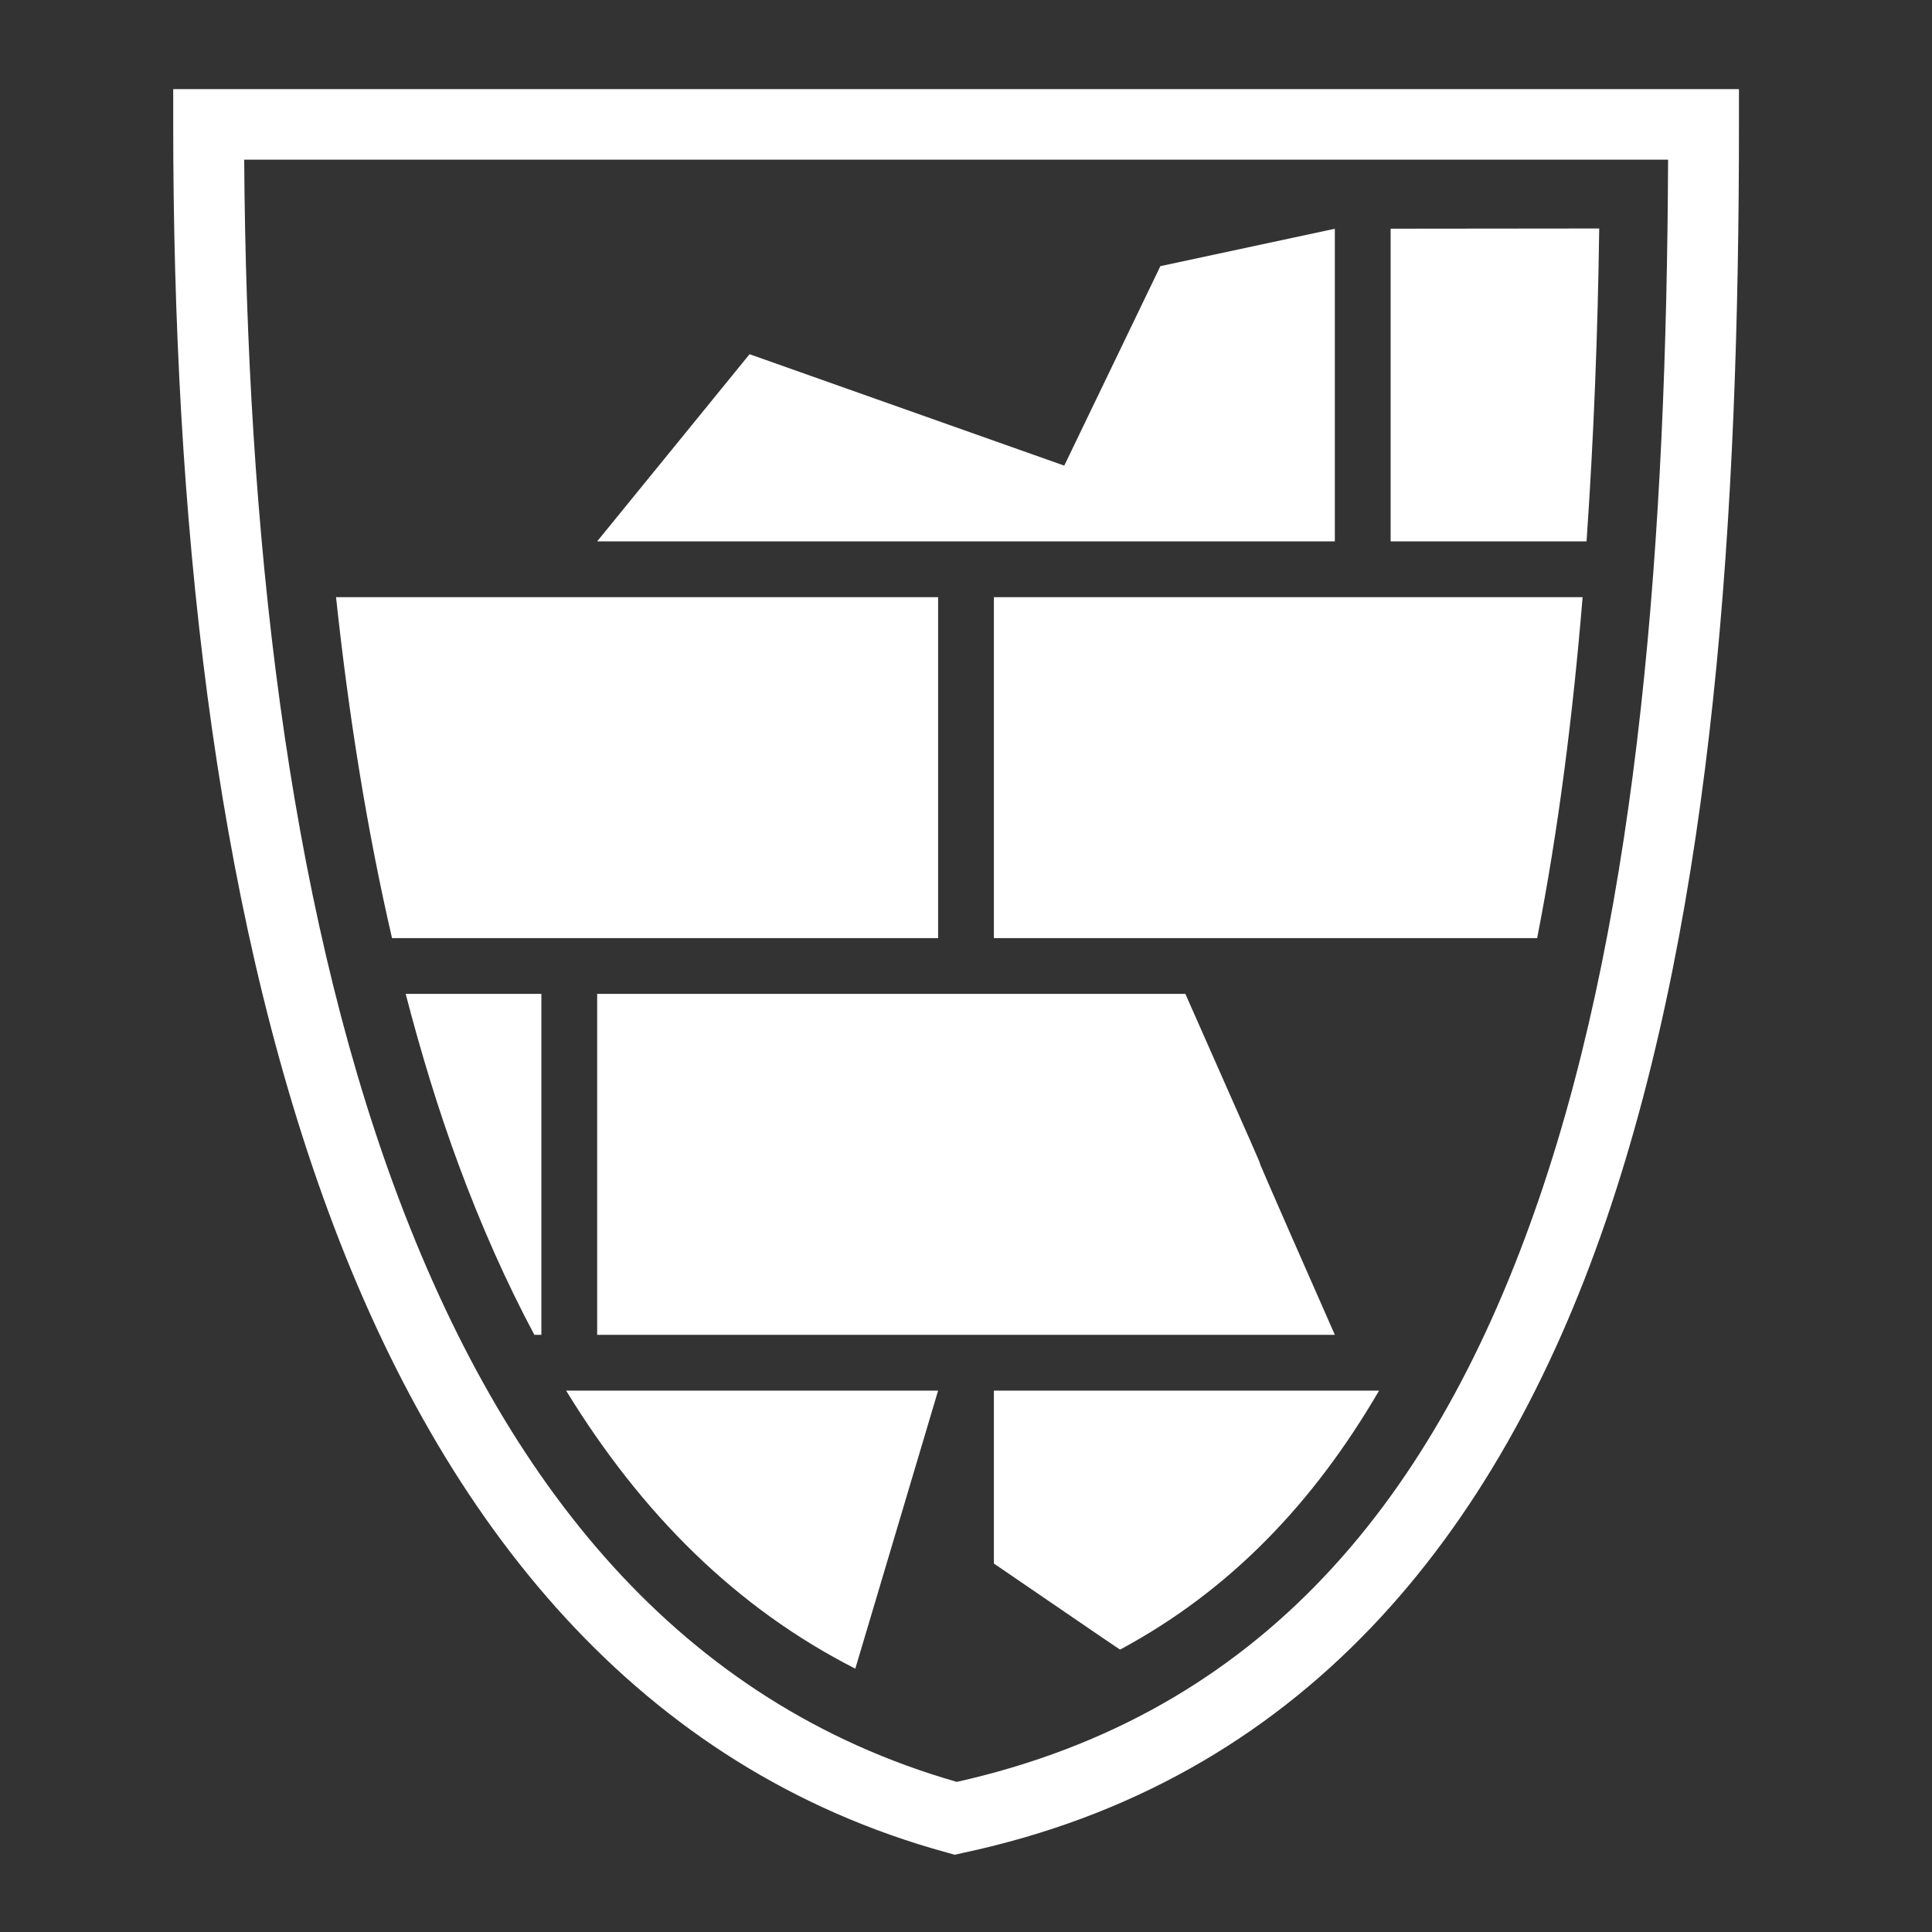 <?xml version="1.0" encoding="UTF-8" standalone="no"?>
<svg
   viewBox="0 0 512 512"
   style="height: 512px; width: 512px;"
   version="1.1"
   id="svg1"
   sodipodi:docname="shield-with-broken-bricks.svg"
   inkscape:version="1.4 (86a8ad7, 2024-10-11)"
   xmlns:inkscape="http://www.inkscape.org/namespaces/inkscape"
   xmlns:sodipodi="http://sodipodi.sourceforge.net/DTD/sodipodi-0.dtd"
   xmlns="http://www.w3.org/2000/svg"
   xmlns:svg="http://www.w3.org/2000/svg">
  <rect x="0" y="0" width="512" height="512" fill="#333333" stroke="none"/>
  <defs
     id="defs1" />
  <sodipodi:namedview
     id="namedview1"
     pagecolor="#3e3e3e"
     bordercolor="#000000"
     borderopacity="0.25"
     inkscape:showpageshadow="2"
     inkscape:pageopacity="0.0"
     inkscape:pagecheckerboard="true"
     inkscape:deskcolor="#d1d1d1"
     inkscape:zoom="1.5292969"
     inkscape:cx="256.32694"
     inkscape:cy="256"
     inkscape:window-width="1920"
     inkscape:window-height="1001"
     inkscape:window-x="-9"
     inkscape:window-y="-9"
     inkscape:window-maximized="1"
     inkscape:current-layer="g1" />
  <g
     class=""
     transform="translate(0,0)"
     style=""
     id="g1">
    <path
       id="path12"
       style="display:inline;stroke:none;fill:#ffffff;fill-opacity:1"
       d="m 45.906,23.625 v 9.344 c 0,102.68 10.49,205.086 41.125,288.154 30.637,83.068 82.364,147.416 163.75,169.781 l 2.221,0.625 2.219,-0.5 c 89.269,-19.03 141.644,-83.639 170.373,-167.559 28.728,-83.92 35.25,-187.777 35.25,-290.5 V 23.625 Z m 18.811,18.688 h 0.004 377.34 c -0.413,98.8 -7.497,197.342 -34.125,275.125 -27.21,79.487 -73.39,136.638 -154.375,154.781 -73.28,-21.03 -119.914,-78.697 -149,-157.562 C 76.086,237.444 65.354,140.526 64.717,42.312 Z"
       sodipodi:nodetypes="cscccccsccccccccc"
       inkscape:label="Frame" />
    <path
       id="path14"
       style="display:inline;stroke:none;fill:#ffffff;fill-opacity:1"
       inkscape:label="Filler"
       d="M 423.809 60.551 L 368.531 60.607 L 368.531 143.469 L 420.453 143.469 C 422.331 116.329 423.432 88.576 423.809 60.551 z M 353.746 60.621 L 307.51 70.531 L 282.039 123.398 L 198.639 93.867 L 158.254 143.469 L 353.746 143.469 L 353.746 60.621 z M 89.055 158.254 C 92.427 189.762 97.297 220.124 103.889 248.607 L 248.607 248.607 L 248.607 158.254 L 89.055 158.254 z M 263.393 158.254 L 263.393 248.607 L 407.361 248.607 C 412.95 220.132 416.818 189.743 419.406 158.254 L 263.393 158.254 z M 107.512 263.393 C 111.583 279.089 116.192 294.172 121.449 308.428 C 127.451 324.701 134.169 339.787 141.609 353.746 L 143.469 353.746 L 143.469 263.393 L 107.512 263.393 z M 158.254 263.393 L 158.254 353.746 L 353.746 353.746 C 313.967 263.448 353.699 352.728 314.137 263.393 L 158.254 263.393 z M 150.027 368.531 C 170.033 401.18 195.086 426.14 226.666 442.213 L 248.607 368.531 L 150.027 368.531 z M 263.393 368.531 L 263.393 414.357 C 296.972 437.342 294.999 435.935 296.836 437.162 C 325.927 421.522 348.086 398.36 365.467 368.531 L 263.393 368.531 z " />
  </g>
</svg>
